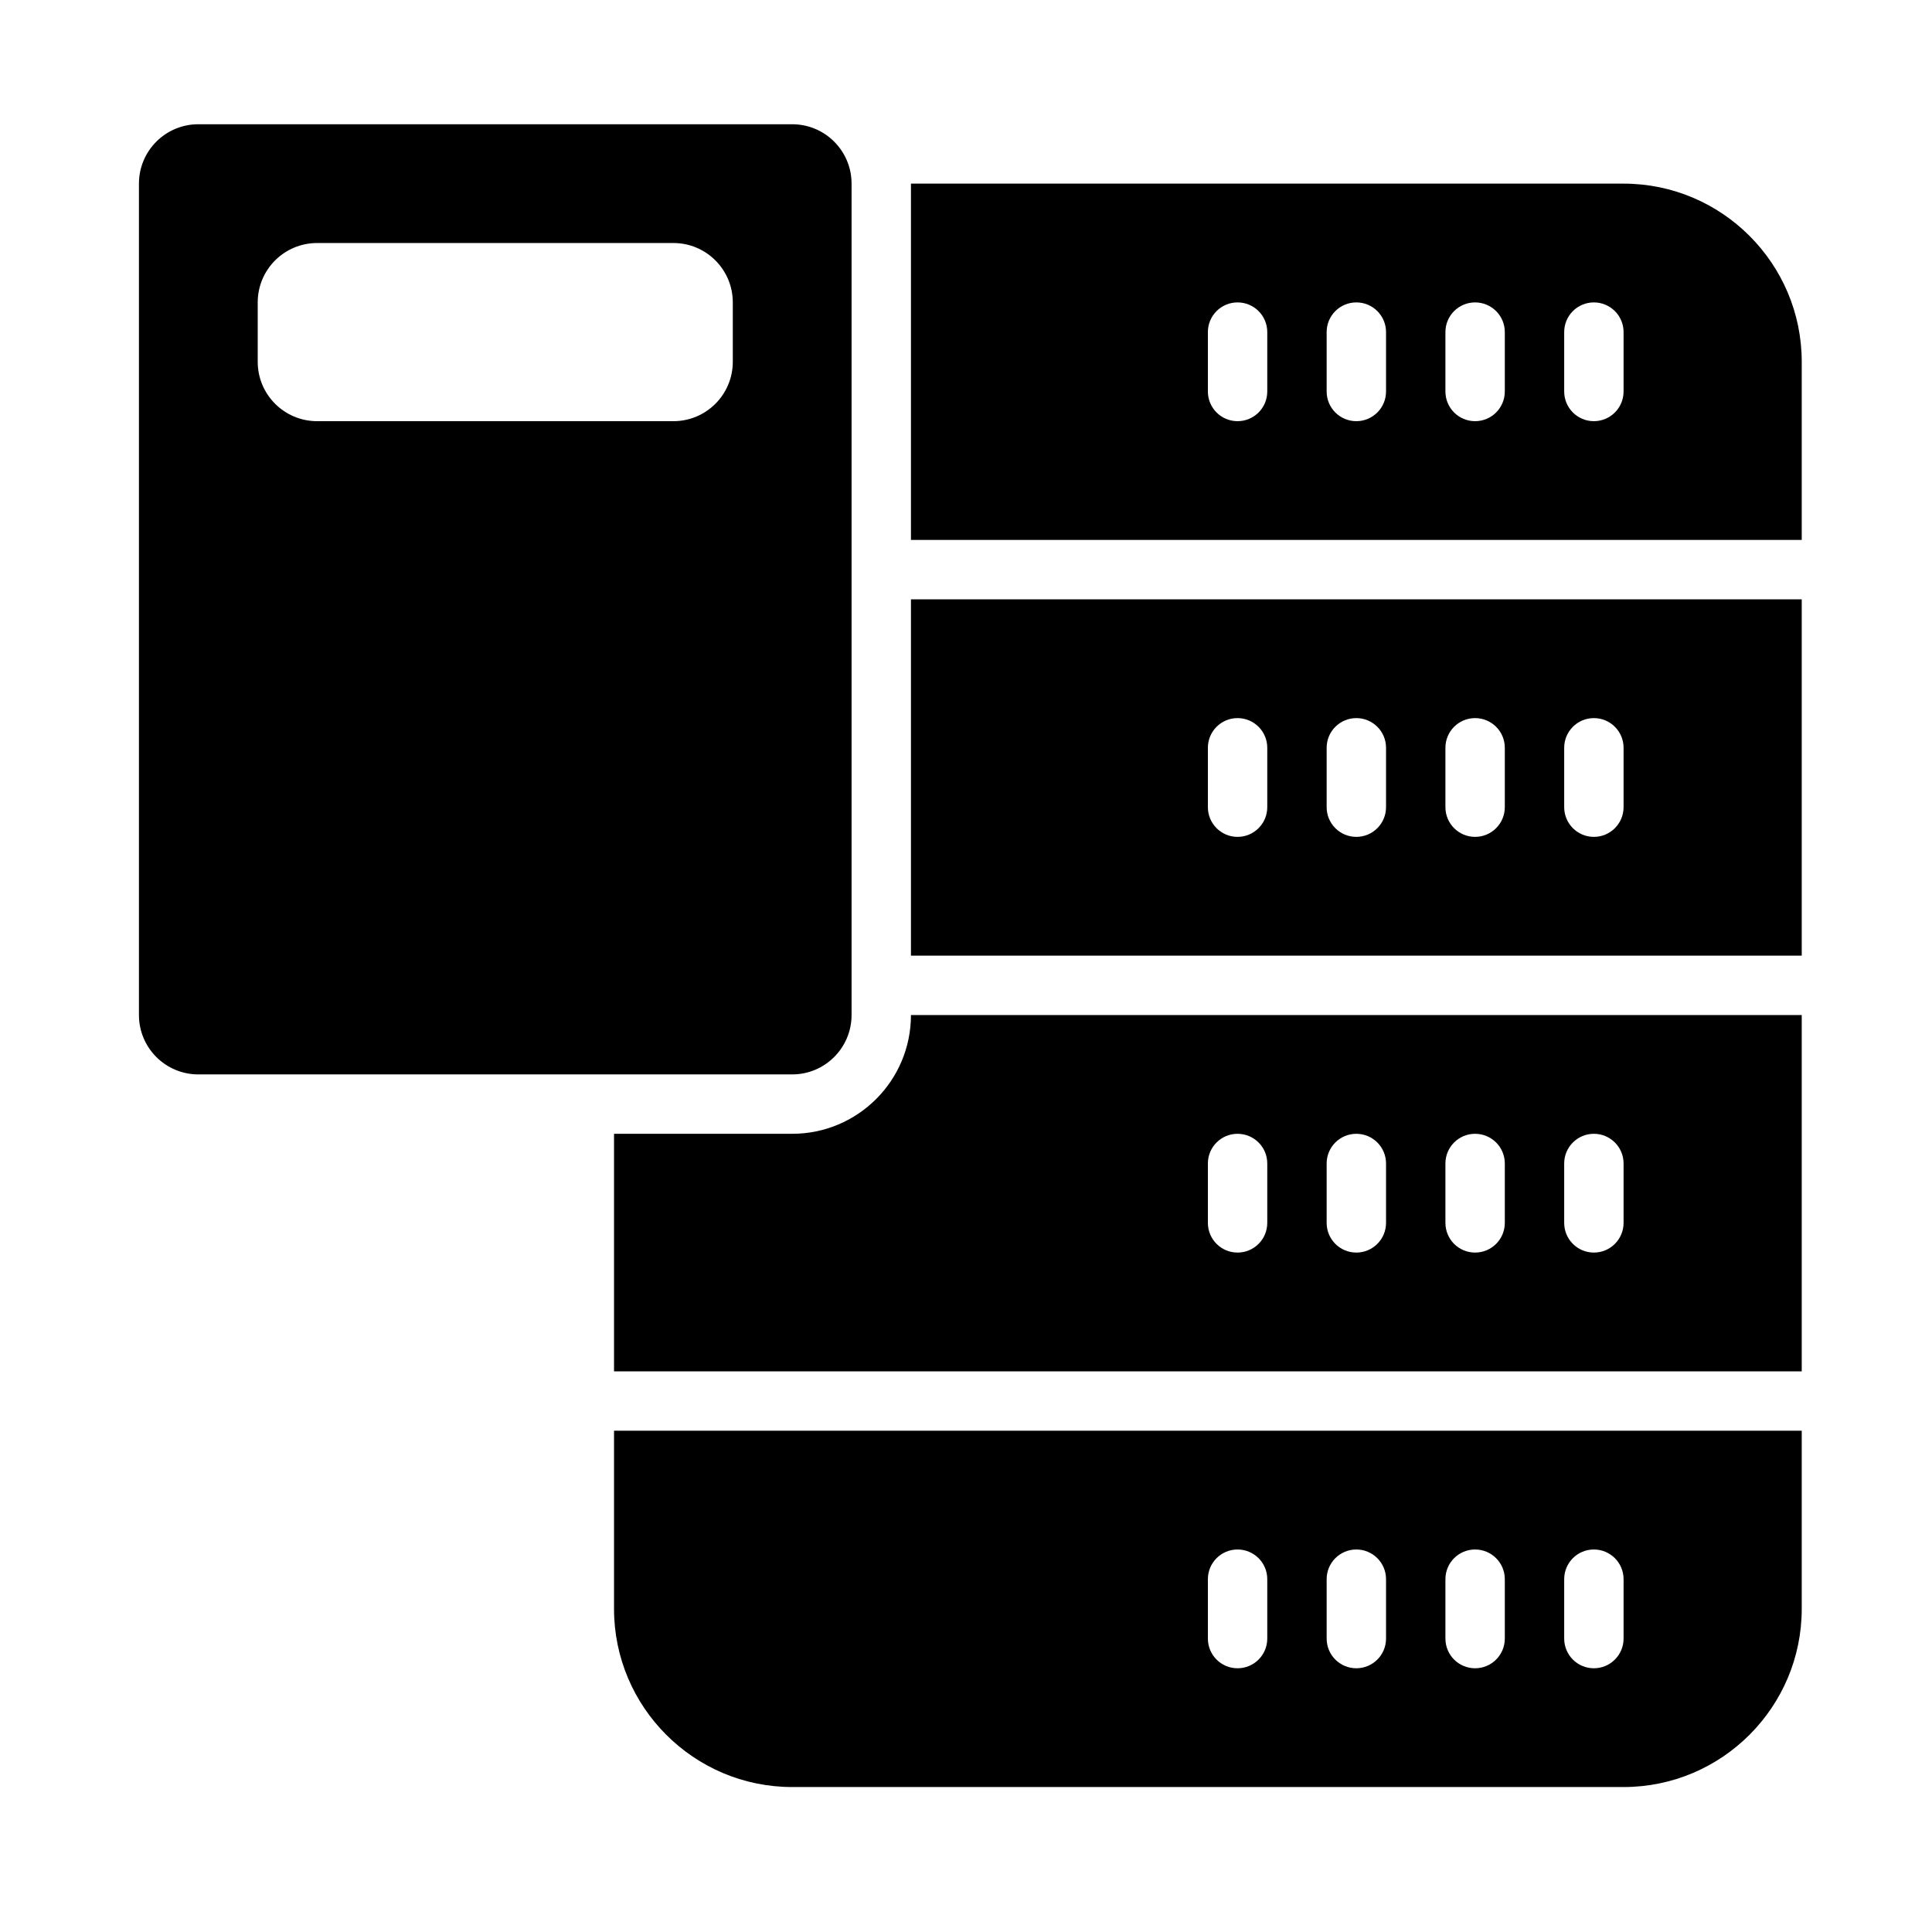 <svg width="61" height="61" viewBox="0 0 61 61" fill="none" xmlns="http://www.w3.org/2000/svg">
<path d="M26.887 32.048V5.798C26.887 4.762 26.047 3.923 25.012 3.923H6.262C5.226 3.923 4.387 4.762 4.387 5.798V32.048C4.387 33.083 5.226 33.923 6.262 33.923H25.012C26.047 33.923 26.887 33.083 26.887 32.048ZM23.137 11.423C23.137 12.458 22.297 13.298 21.262 13.298H10.012C8.976 13.298 8.137 12.458 8.137 11.423V9.548C8.137 8.512 8.976 7.673 10.012 7.673H21.262C22.297 7.673 23.137 8.512 23.137 9.548V11.423Z" fill="black"/>
<path d="M25.012 35.798H19.387V43.298H56.887V32.048H28.762C28.762 34.119 27.083 35.798 25.012 35.798ZM49.387 36.735C49.387 36.217 49.806 35.798 50.324 35.798C50.842 35.798 51.262 36.217 51.262 36.735V38.61C51.262 39.129 50.842 39.548 50.324 39.548C49.806 39.548 49.387 39.129 49.387 38.61V36.735ZM45.637 36.735C45.637 36.217 46.056 35.798 46.574 35.798C47.092 35.798 47.512 36.217 47.512 36.735V38.61C47.512 39.129 47.092 39.548 46.574 39.548C46.056 39.548 45.637 39.129 45.637 38.61V36.735ZM41.887 36.735C41.887 36.217 42.306 35.798 42.824 35.798C43.342 35.798 43.762 36.217 43.762 36.735V38.61C43.762 39.129 43.342 39.548 42.824 39.548C42.306 39.548 41.887 39.129 41.887 38.61V36.735ZM38.137 36.735C38.137 36.217 38.556 35.798 39.074 35.798C39.592 35.798 40.012 36.217 40.012 36.735V38.61C40.012 39.129 39.592 39.548 39.074 39.548C38.556 39.548 38.137 39.129 38.137 38.61V36.735Z" fill="black"/>
<path d="M28.762 30.173H56.887V18.923H28.762V30.173ZM49.387 23.61C49.387 23.092 49.806 22.673 50.324 22.673C50.842 22.673 51.262 23.092 51.262 23.61V25.485C51.262 26.003 50.842 26.423 50.324 26.423C49.806 26.423 49.387 26.003 49.387 25.485V23.61ZM45.637 23.61C45.637 23.092 46.056 22.673 46.574 22.673C47.092 22.673 47.512 23.092 47.512 23.61V25.485C47.512 26.003 47.092 26.423 46.574 26.423C46.056 26.423 45.637 26.003 45.637 25.485V23.61ZM41.887 23.61C41.887 23.092 42.306 22.673 42.824 22.673C43.342 22.673 43.762 23.092 43.762 23.61V25.485C43.762 26.003 43.342 26.423 42.824 26.423C42.306 26.423 41.887 26.003 41.887 25.485V23.61ZM38.137 23.61C38.137 23.092 38.556 22.673 39.074 22.673C39.592 22.673 40.012 23.092 40.012 23.61V25.485C40.012 26.003 39.592 26.423 39.074 26.423C38.556 26.423 38.137 26.003 38.137 25.485V23.61Z" fill="black"/>
<path d="M19.387 50.798C19.387 53.9 21.91 56.423 25.012 56.423H51.262C54.364 56.423 56.887 53.9 56.887 50.798V45.173H19.387V50.798ZM49.387 49.86C49.387 49.342 49.806 48.923 50.324 48.923C50.842 48.923 51.262 49.342 51.262 49.86V51.735C51.262 52.254 50.842 52.673 50.324 52.673C49.806 52.673 49.387 52.254 49.387 51.735V49.86ZM45.637 49.86C45.637 49.342 46.056 48.923 46.574 48.923C47.092 48.923 47.512 49.342 47.512 49.86V51.735C47.512 52.254 47.092 52.673 46.574 52.673C46.056 52.673 45.637 52.254 45.637 51.735V49.86ZM41.887 49.86C41.887 49.342 42.306 48.923 42.824 48.923C43.342 48.923 43.762 49.342 43.762 49.86V51.735C43.762 52.254 43.342 52.673 42.824 52.673C42.306 52.673 41.887 52.254 41.887 51.735V49.86ZM38.137 49.86C38.137 49.342 38.556 48.923 39.074 48.923C39.592 48.923 40.012 49.342 40.012 49.86V51.735C40.012 52.254 39.592 52.673 39.074 52.673C38.556 52.673 38.137 52.254 38.137 51.735V49.86Z" fill="black"/>
<path d="M51.262 5.798H28.762V17.048H56.887V11.423C56.887 8.321 54.364 5.798 51.262 5.798ZM40.012 12.36C40.012 12.879 39.592 13.298 39.074 13.298C38.556 13.298 38.137 12.879 38.137 12.36V10.485C38.137 9.967 38.556 9.548 39.074 9.548C39.592 9.548 40.012 9.967 40.012 10.485V12.36ZM43.762 12.36C43.762 12.879 43.342 13.298 42.824 13.298C42.306 13.298 41.887 12.879 41.887 12.36V10.485C41.887 9.967 42.306 9.548 42.824 9.548C43.342 9.548 43.762 9.967 43.762 10.485V12.36ZM47.512 12.36C47.512 12.879 47.092 13.298 46.574 13.298C46.056 13.298 45.637 12.879 45.637 12.36V10.485C45.637 9.967 46.056 9.548 46.574 9.548C47.092 9.548 47.512 9.967 47.512 10.485V12.36ZM51.262 12.36C51.262 12.879 50.842 13.298 50.324 13.298C49.806 13.298 49.387 12.879 49.387 12.36V10.485C49.387 9.967 49.806 9.548 50.324 9.548C50.842 9.548 51.262 9.967 51.262 10.485V12.36Z" fill="black"/>
</svg>
